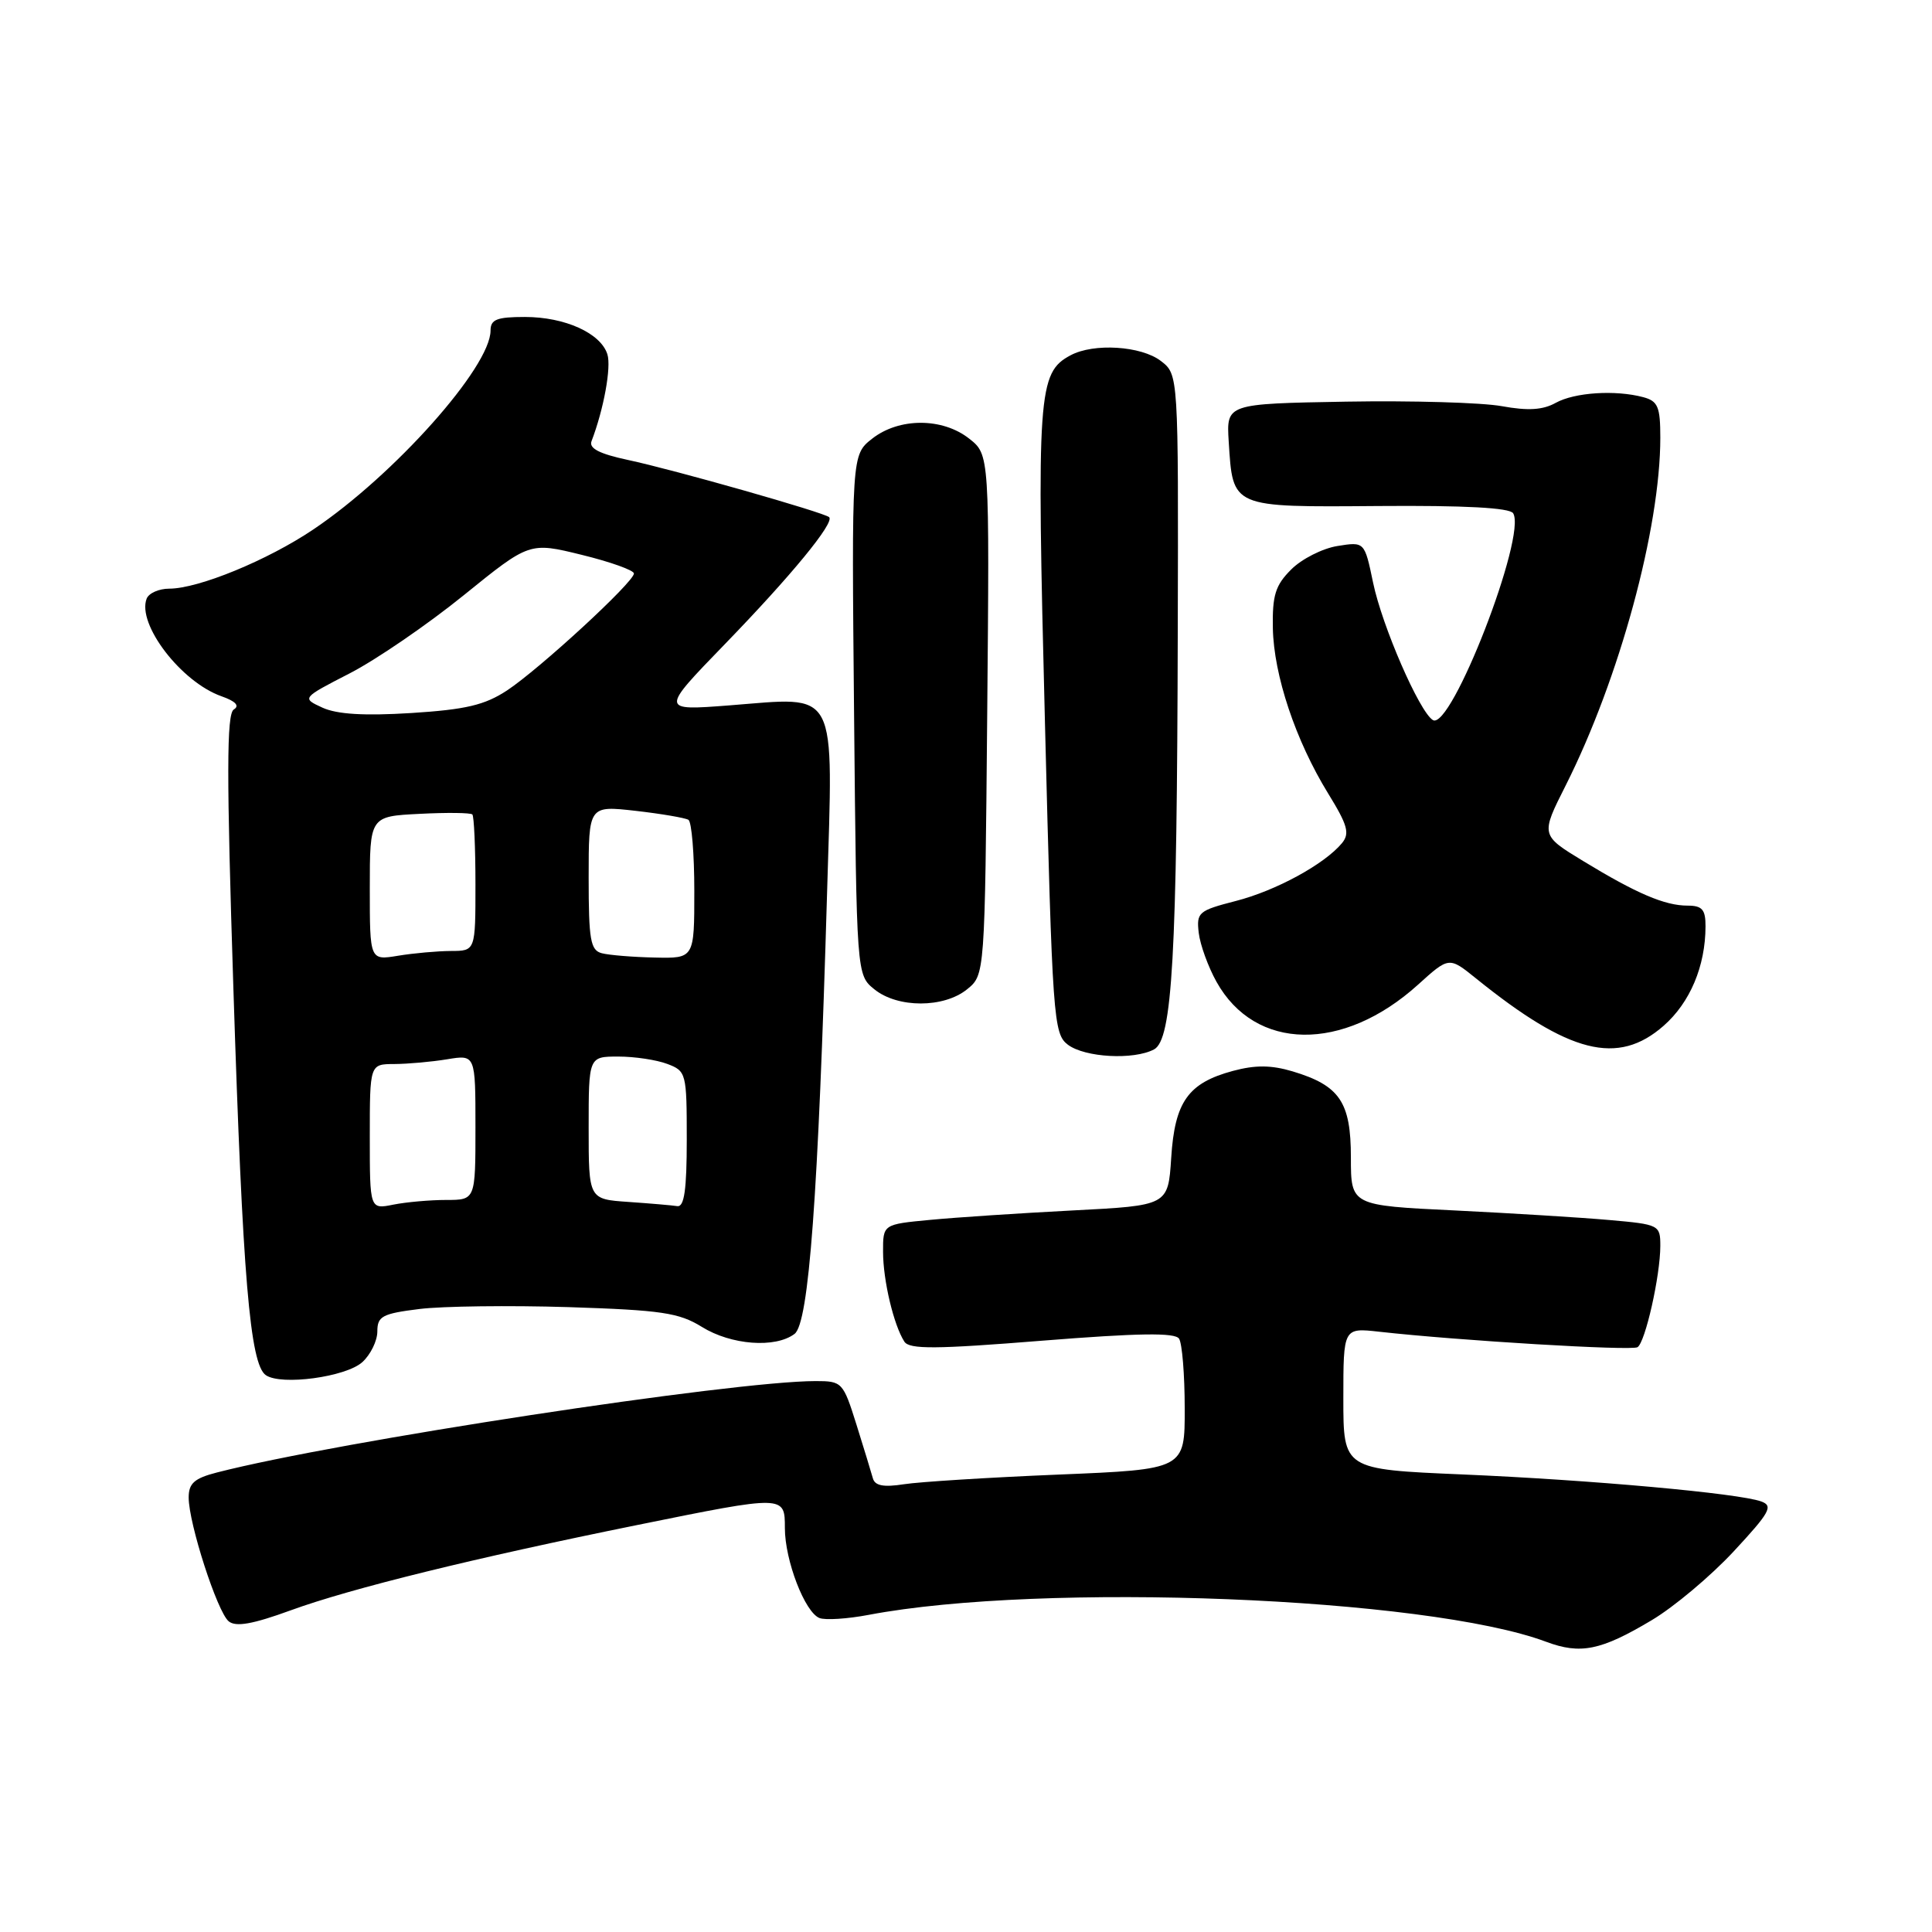 <?xml version="1.0" encoding="UTF-8" standalone="no"?>
<!DOCTYPE svg PUBLIC "-//W3C//DTD SVG 1.1//EN" "http://www.w3.org/Graphics/SVG/1.1/DTD/svg11.dtd" >
<svg xmlns="http://www.w3.org/2000/svg" xmlns:xlink="http://www.w3.org/1999/xlink" version="1.1" viewBox="0 0 256 256">
 <g >
 <path fill="currentColor"
d=" M 218.85 214.69 C 221.80 212.94 226.69 208.83 229.72 205.57 C 234.53 200.39 235.00 199.54 233.37 198.95 C 230.39 197.87 210.86 196.10 193.75 195.37 C 178.00 194.70 178.00 194.70 178.00 185.31 C 178.00 175.93 178.00 175.93 182.75 176.46 C 193.29 177.64 216.18 179.01 216.98 178.51 C 218.01 177.87 220.00 169.03 220.00 165.08 C 220.00 162.32 219.85 162.24 213.25 161.66 C 209.54 161.33 200.31 160.76 192.75 160.39 C 179.00 159.73 179.00 159.73 179.00 153.37 C 179.00 146.02 177.52 143.84 171.27 141.96 C 168.44 141.12 166.35 141.10 163.37 141.90 C 157.43 143.50 155.66 145.99 155.19 153.43 C 154.78 159.74 154.78 159.74 142.14 160.39 C 135.19 160.75 126.69 161.31 123.25 161.64 C 117.00 162.23 117.00 162.23 117.01 165.87 C 117.01 169.65 118.42 175.58 119.83 177.77 C 120.49 178.81 123.98 178.78 138.07 177.65 C 150.88 176.63 155.69 176.56 156.23 177.38 C 156.64 178.00 156.98 182.14 156.98 186.60 C 157.00 194.70 157.00 194.70 140.25 195.39 C 131.04 195.77 121.82 196.35 119.77 196.67 C 117.07 197.09 115.93 196.87 115.66 195.88 C 115.45 195.12 114.47 191.91 113.48 188.75 C 111.72 183.15 111.58 183.00 108.08 183.00 C 97.10 183.00 44.76 190.99 28.75 195.11 C 25.75 195.88 25.00 196.55 25.00 198.43 C 25.00 201.86 28.79 213.58 30.30 214.83 C 31.24 215.61 33.47 215.22 38.54 213.37 C 46.53 210.46 62.93 206.43 84.50 202.06 C 104.02 198.10 104.00 198.10 104.00 202.48 C 104.00 206.76 106.65 213.65 108.59 214.40 C 109.37 214.70 112.30 214.51 115.09 213.98 C 138.13 209.61 189.05 211.63 204.86 217.54 C 209.43 219.25 212.13 218.70 218.85 214.69 Z  M 48.01 180.49 C 49.10 179.50 50.00 177.67 50.00 176.42 C 50.00 174.41 50.65 174.06 55.57 173.45 C 58.63 173.07 67.52 172.96 75.32 173.20 C 87.65 173.60 89.96 173.94 93.00 175.82 C 96.88 178.23 102.73 178.67 105.28 176.75 C 107.18 175.32 108.42 158.55 109.59 118.36 C 110.40 90.72 111.24 92.34 96.60 93.47 C 87.50 94.17 87.50 94.17 96.06 85.34 C 104.84 76.28 110.60 69.27 109.87 68.53 C 109.25 67.92 89.34 62.25 83.18 60.94 C 79.44 60.14 78.01 59.41 78.38 58.46 C 80.00 54.23 81.02 48.64 80.48 46.94 C 79.59 44.14 74.85 42.00 69.55 42.00 C 65.83 42.00 65.00 42.33 65.00 43.80 C 65.00 48.63 52.24 62.95 41.51 70.16 C 35.45 74.24 26.29 78.00 22.43 78.00 C 21.06 78.00 19.71 78.60 19.43 79.33 C 18.13 82.71 24.01 90.38 29.35 92.26 C 31.23 92.92 31.78 93.52 30.98 94.01 C 30.02 94.60 30.01 102.63 30.93 131.13 C 32.15 169.22 33.12 180.79 35.23 182.22 C 37.28 183.62 45.83 182.46 48.01 180.49 Z  M 152.92 139.05 C 155.34 137.75 155.96 126.77 156.06 83.56 C 156.15 49.62 156.15 49.62 153.82 47.83 C 151.22 45.83 144.92 45.43 141.85 47.08 C 137.53 49.39 137.35 51.98 138.46 95.71 C 139.45 135.10 139.59 136.98 141.50 138.43 C 143.76 140.13 150.23 140.48 152.92 139.05 Z  M 220.44 135.92 C 223.95 132.84 225.98 128.01 225.99 122.75 C 226.00 120.52 225.55 120.00 223.61 120.00 C 220.60 120.00 216.85 118.40 209.76 114.08 C 204.14 110.66 204.14 110.66 207.46 104.08 C 214.58 89.94 220.00 70.01 220.00 57.99 C 220.00 53.90 219.68 53.15 217.75 52.63 C 214.05 51.64 208.65 51.99 206.14 53.38 C 204.43 54.33 202.47 54.45 199.00 53.82 C 196.37 53.34 187.08 53.07 178.36 53.22 C 162.50 53.50 162.50 53.50 162.81 58.50 C 163.37 67.33 163.07 67.20 182.68 67.05 C 194.10 66.96 200.06 67.28 200.50 68.01 C 202.33 70.97 192.26 96.90 189.86 95.41 C 188.07 94.31 183.13 82.94 181.94 77.20 C 180.81 71.77 180.81 71.77 177.21 72.35 C 175.23 72.67 172.47 74.07 171.09 75.46 C 168.99 77.55 168.58 78.88 168.66 83.24 C 168.78 89.47 171.67 98.12 175.98 105.13 C 178.58 109.35 178.88 110.44 177.81 111.73 C 175.49 114.52 169.05 118.03 163.73 119.39 C 158.80 120.66 158.52 120.90 158.84 123.62 C 159.03 125.20 160.09 128.12 161.19 130.09 C 166.31 139.29 177.95 139.46 187.89 130.48 C 192.00 126.76 192.00 126.76 195.56 129.63 C 207.94 139.63 214.37 141.25 220.44 135.92 Z  M 128.14 131.09 C 130.50 129.18 130.50 129.18 130.81 94.71 C 131.12 60.24 131.12 60.24 128.42 58.12 C 124.87 55.32 119.12 55.33 115.56 58.13 C 112.84 60.27 112.84 60.27 113.17 94.72 C 113.50 129.18 113.50 129.18 115.86 131.09 C 118.95 133.59 125.05 133.59 128.14 131.09 Z  M 49.00 150.62 C 49.00 141.00 49.00 141.00 52.25 140.99 C 54.04 140.98 57.19 140.70 59.25 140.36 C 63.00 139.74 63.00 139.74 63.00 149.37 C 63.00 159.00 63.00 159.00 59.12 159.00 C 56.99 159.00 53.84 159.28 52.12 159.62 C 49.00 160.25 49.00 160.25 49.00 150.62 Z  M 83.25 159.26 C 78.00 158.90 78.00 158.90 78.00 149.45 C 78.00 140.00 78.00 140.00 81.93 140.00 C 84.10 140.00 87.02 140.44 88.43 140.98 C 90.93 141.92 91.00 142.21 91.00 150.98 C 91.00 157.63 90.67 159.95 89.75 159.82 C 89.06 159.71 86.14 159.46 83.25 159.26 Z  M 49.00 117.72 C 49.00 108.17 49.00 108.17 55.59 107.84 C 59.21 107.65 62.36 107.69 62.59 107.92 C 62.81 108.15 63.00 112.31 63.00 117.17 C 63.00 126.00 63.00 126.00 59.75 126.01 C 57.96 126.02 54.81 126.30 52.75 126.64 C 49.00 127.26 49.00 127.26 49.00 117.72 Z  M 79.75 126.31 C 78.24 125.92 78.00 124.56 78.00 116.30 C 78.00 106.74 78.00 106.74 84.22 107.44 C 87.63 107.83 90.78 108.37 91.22 108.63 C 91.65 108.90 92.00 113.14 92.00 118.06 C 92.00 127.00 92.00 127.00 86.75 126.88 C 83.86 126.82 80.71 126.56 79.75 126.31 Z  M 42.73 93.77 C 39.97 92.50 39.97 92.50 46.36 89.21 C 49.87 87.40 56.66 82.75 61.45 78.87 C 70.16 71.82 70.16 71.82 77.08 73.52 C 80.89 74.45 84.00 75.57 84.00 75.99 C 84.00 77.13 71.48 88.65 67.18 91.49 C 64.22 93.43 61.73 94.02 54.50 94.48 C 48.25 94.87 44.66 94.65 42.73 93.77 Z "/>
</g>
</svg>